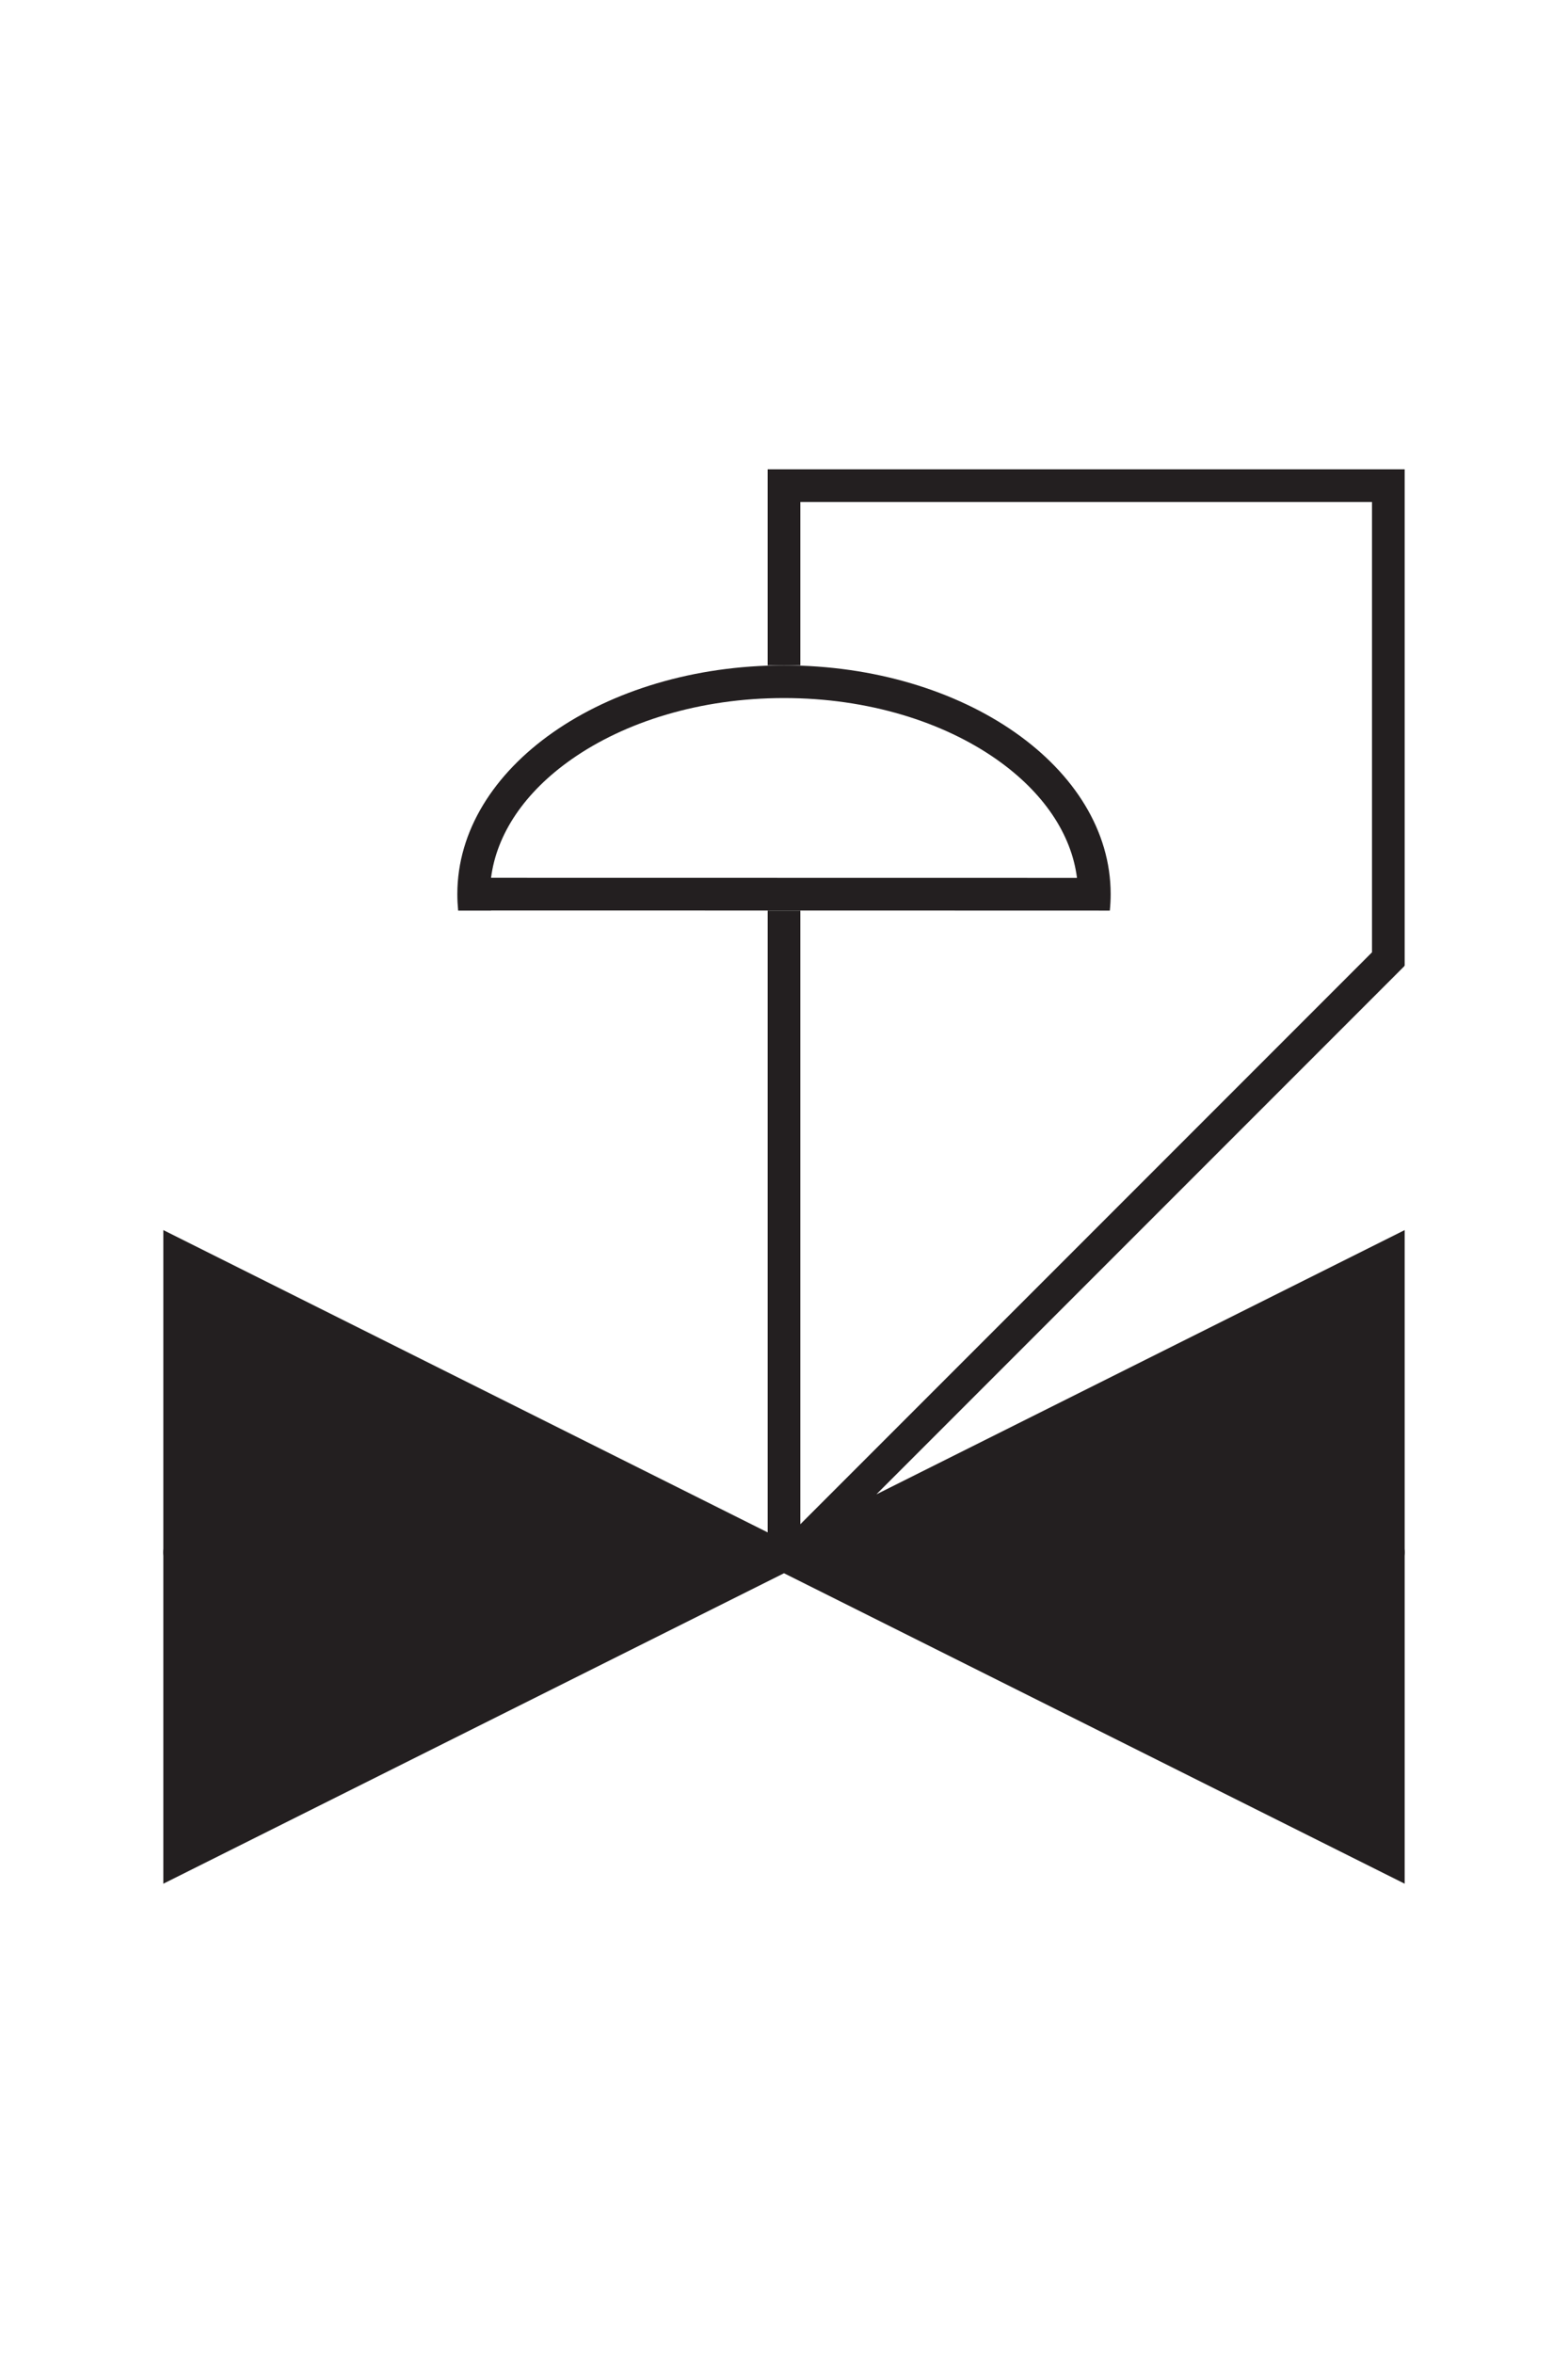 <svg width="48" height="72" viewBox="0 0 48 72" xmlns="http://www.w3.org/2000/svg" fill="#231f20">
  <g id="ND0020_Option1">
    <g id="Symbol">
      <path d="M42.984 29.553L42.993 29.561L26.828 45.726L43 37.64V57.64L24 48.14L5 57.64V37.64L23.5 46.89V27.864H24.5V46.64L42 29.14V15.36L24.5 15.36V20.36H24H23.5V14.36L43 14.36V29.553H42.984Z" />
      <path d="M32.968 27.863C32.968 27.863 32.968 27.863 32.968 27.863L33.974 27.864C33.991 27.697 34 27.529 34 27.36C34 23.494 29.523 20.36 24 20.36C18.477 20.36 14 23.494 14 27.36C14 27.529 14.009 27.697 14.025 27.864H15.032C15.032 27.862 15.032 27.861 15.032 27.86L32.968 27.863ZM32.969 26.863L15.032 26.86C15.203 25.522 16.056 24.242 17.502 23.23C19.125 22.094 21.419 21.36 24 21.36C26.581 21.36 28.875 22.094 30.498 23.23C31.945 24.243 32.799 25.524 32.969 26.863Z" />
    </g>
    <g id="Annotations">
      <circle id="annotation-connector-2-270" cx="5.5" cy="47.5" r="0.5" />
      <circle id="annotation-connector-1-90" cx="42.5" cy="47.5" r="0.5" />
    </g>
  </g>
</svg>
